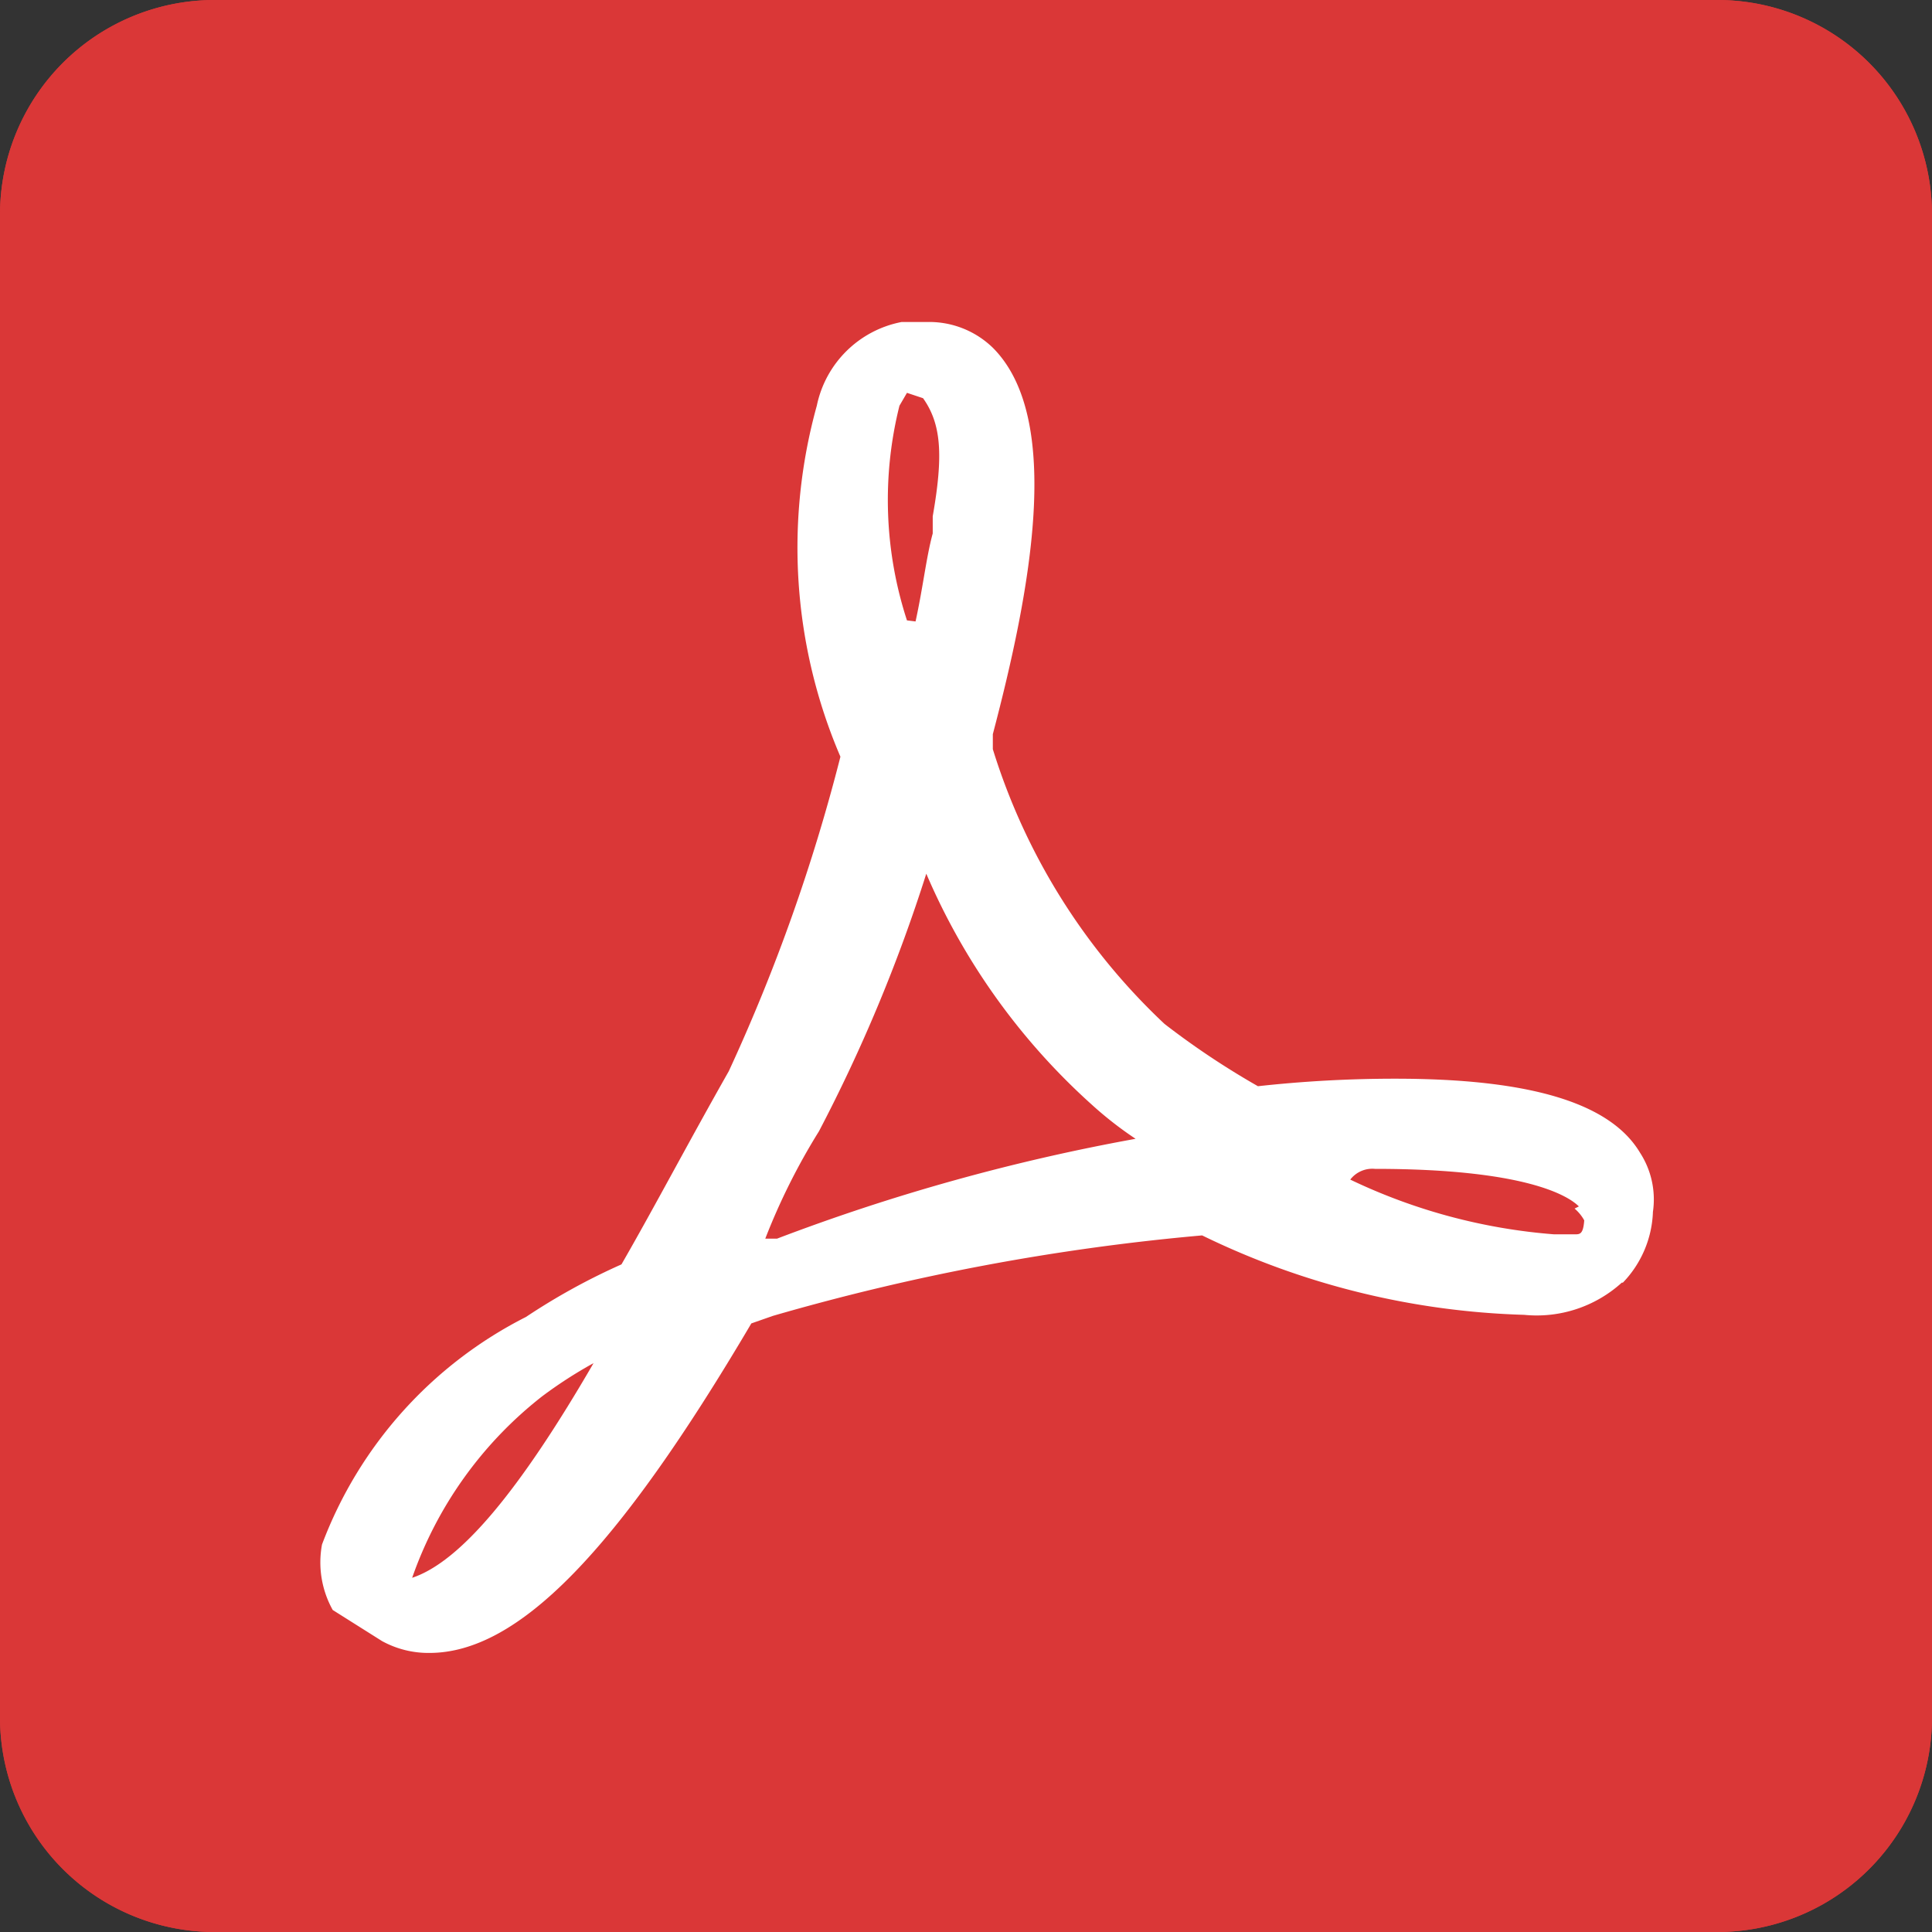 <svg id="Layer_1" data-name="Layer 1" xmlns="http://www.w3.org/2000/svg" xmlns:xlink="http://www.w3.org/1999/xlink" viewBox="0 0 18 18"><rect x="0" y="0" width="18" height="18" fill="#333333" stroke="none"/><defs><style>.cls-1{fill:none;}.cls-2{clip-path:url(#clip-path);}.cls-3{fill:#da3737;}.cls-4{fill:#fff;}</style><clipPath id="clip-path"><rect class="cls-1" width="18" height="18"/></clipPath></defs><title>pdf</title><g class="cls-2"><path class="cls-3" d="M16,0H2A2,2,0,0,0,0,2V16a2,2,0,0,0,2,2H16a2,2,0,0,0,2-2V2a2,2,0,0,0-2-2"/><path class="cls-3" d="M16,0H2A2,2,0,0,0,0,2V16a2,2,0,0,0,2,2H16a2,2,0,0,0,2-2V2a2,2,0,0,0-2-2"/><path class="cls-4" d="M8.63,8.14a14.81,14.81,0,0,1-1,2.4,6,6,0,0,0-.5,1l.11,0a18.78,18.78,0,0,1,3.34-.93,3.43,3.43,0,0,1-.41-.32A6.14,6.14,0,0,1,8.63,8.14m6.48,3.81a1.18,1.18,0,0,1-.91.3,7.32,7.32,0,0,1-3-.74,21,21,0,0,0-4,.75L7,12.33C5.75,14.45,4.83,15.4,4,15.4a.9.9,0,0,1-.44-.11L3.1,15l0,0A.91.91,0,0,1,3,14.39,3.92,3.92,0,0,1,4.9,12.27a6,6,0,0,1,.89-.49c.3-.52.62-1.13,1-1.8A16.91,16.91,0,0,0,7.83,7.05h0a4.94,4.94,0,0,1-.22-3.27A1,1,0,0,1,8.4,3h.24a.85.85,0,0,1,.61.24c.66.66.35,2.27,0,3.6l0,.14a5.9,5.9,0,0,0,1.6,2.56,7.47,7.47,0,0,0,.87.58A11.65,11.65,0,0,1,13,10.05c1.24,0,2,.22,2.28.69a.8.8,0,0,1,.12.55,1,1,0,0,1-.28.66m-.41-.71c-.1-.1-.5-.35-1.9-.35a.26.26,0,0,0-.23.1,5.35,5.35,0,0,0,1.9.51l.19,0h0c.05,0,.08,0,.09-.13a.39.39,0,0,0-.09-.11M5.53,12.7a4.09,4.09,0,0,0-.48.31A3.69,3.69,0,0,0,3.84,14.7c.45-.15,1-.81,1.69-2m3-6.91,0,0c.07-.32.1-.6.16-.82l0-.16c.1-.57.08-.86-.09-1.1l-.15-.05-.07.12a3.62,3.62,0,0,0,.07,2"/></g></svg>